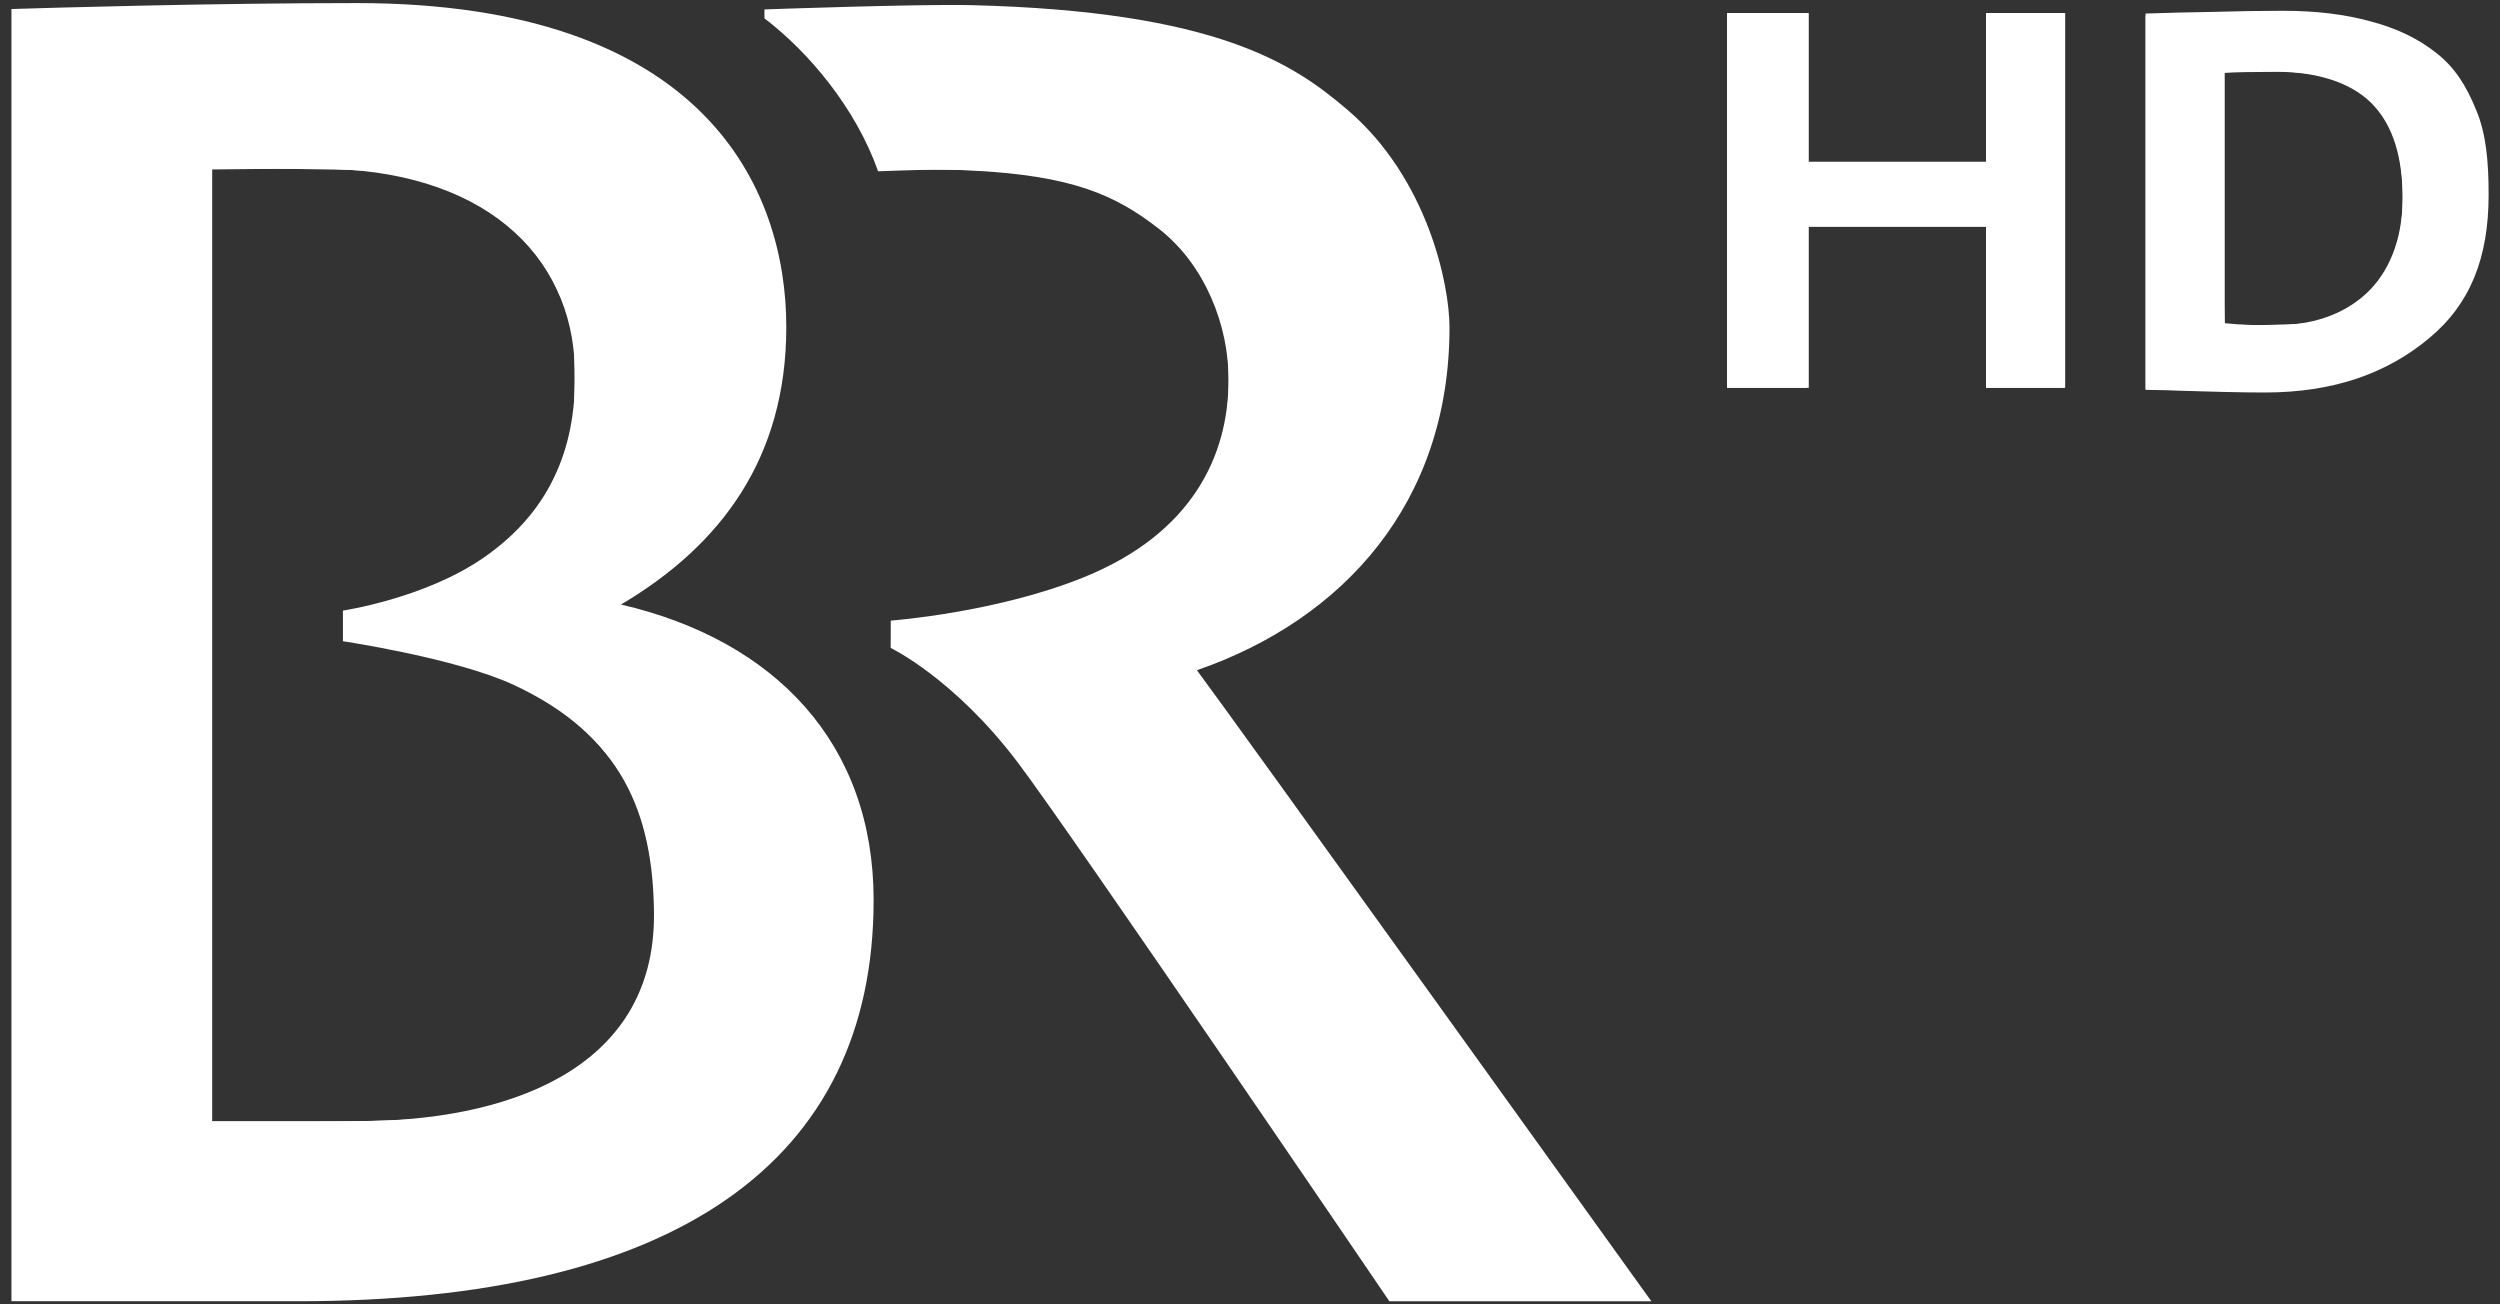 <?xml version="1.0" encoding="UTF-8" standalone="no"?>
<!-- Created with Inkscape (http://www.inkscape.org/) -->

<svg
   version="1.1"
   width="69"
   height="36"
   id="svg2"
   sodipodi:docname="BR Fernsehen Nord HD.svg"
   inkscape:version="1.1.1 (3bf5ae0d25, 2021-09-20)"
   xmlns:inkscape="http://www.inkscape.org/namespaces/inkscape"
   xmlns:sodipodi="http://sodipodi.sourceforge.net/DTD/sodipodi-0.dtd"
   xmlns="http://www.w3.org/2000/svg"
   xmlns:svg="http://www.w3.org/2000/svg"
   xmlns:rdf="http://www.w3.org/1999/02/22-rdf-syntax-ns#"
   xmlns:cc="http://creativecommons.org/ns#"
   xmlns:dc="http://purl.org/dc/elements/1.1/">
  <rect width="100%" height="100%" fill="#333333" stroke="none"/>
  <sodipodi:namedview
     id="namedview8"
     pagecolor="#ffffff"
     bordercolor="#ffffff"
     borderopacity="1.0"
     inkscape:pageshadow="2"
     inkscape:pageopacity="0.0"
     inkscape:pagecheckerboard="0"
     showgrid="false"
     inkscape:zoom="16.362319"
     inkscape:cx="34.469442"
     inkscape:cy="17.998671"
     inkscape:window-width="1920"
     inkscape:window-height="1017"
     inkscape:window-x="-8"
     inkscape:window-y="-8"
     inkscape:window-maximized="1"
     inkscape:current-layer="svg2" />
  <defs
     id="defs6" />
  <g
     transform="translate(0.316,-0.086)"
     id="g2984">
    <path
       d="m 32.719,18.584 c 4.063,-1.405 6.971,-4.645 6.971,-9.456 0,-1.205 -0.61,-4.131 -2.826,-6.019 -1.46,-1.244 -3.571,-2.716 -10.387,-2.881 -1.409,-0.034 -5.694,0.118 -5.694,0.118 l 0,0.246 c 1.21,0.924 2.511,2.456 3.137,4.222 0.651,-0.021 1.637,-0.074 2.611,-0.021 2.737,0.146 3.929,0.658 5.162,1.627 1.241,0.974 1.908,2.646 1.9,4.164 -0.008,2.07 -0.991,4.21 -3.98,5.428 -2.419,0.986 -5.344,1.203 -5.344,1.203 l -0.002,0.754 c 0,0 1.752,0.839 3.502,3.154 1.508,1.992 10.261,14.877 10.261,14.877 l 7.231,0 c 0,0 -11.686,-16.279 -12.542,-17.416 z m -23.13,12.445 -4.049,0 0,-26.266 c 0.057,0 1.817,-0.022 2.914,-0.022 4.521,0 7.028,2.338 7.098,5.547 0.044,1.948 -0.534,3.817 -2.521,5.191 -1.622,1.124 -3.882,1.459 -3.882,1.459 l 0,0.846 c 0,0 3.132,0.467 4.723,1.21 2.962,1.383 3.841,3.531 3.862,6.309 0.033,4.392 -4.207,5.726 -8.145,5.726 z M 0,0.335 0,36 l 7.914,0 c 10.389,0 15.882,-3.828 15.882,-11.073 0,-4.313 -2.709,-7.166 -6.972,-8.156 2.778,-1.644 4.562,-4.06 4.562,-7.661 0,-3.85 -2.285,-8.939 -11.856,-8.939 -4.029,0 -8.445,0.13 -9.529,0.164 z"
       id="path10"
       style="fill:#ffffff;fill-rule:evenodd;stroke:none" />
    <path
       d="m 62.704,0.384 c -0.625,10e-6 -1.267,0.01 -1.926,0.03 -0.648,0.01 -1.275,0.025 -1.877,0.046 l 0,10.381 c 0.284,0.01 0.495,0.016 0.632,0.016 1.126,0.041 2.013,0.062 2.662,0.062 1.922,0 3.383,-0.542 4.52,-1.488 1.148,-0.946 1.655,-2.225 1.655,-3.973 -1e-5,-0.905 -0.068,-1.681 -0.341,-2.329 -0.262,-0.648 -0.58,-1.171 -1.092,-1.572 -0.5,-0.401 -1.11,-0.695 -1.826,-0.881 -0.705,-0.195 -1.507,-0.292 -2.405,-0.292 z m -15.35,0.062 0,10.343 2.252,0 0,-4.442 4.893,0 0,4.442 2.184,0 0,-10.343 -2.184,0 0,4.103 -4.893,0 0,-4.103 z M 62.534,2.068 c 1.217,8e-6 2.156,0.361 2.679,0.947 0.523,0.576 0.784,1.424 0.784,2.545 -6e-6,1.141 -0.387,2.069 -1.024,2.645 -0.637,0.576 -1.489,0.863 -2.558,0.863 -0.387,2e-6 -0.965,-0.021 -1.329,-0.062 l 0,-6.907 c 0.227,-0.021 0.845,-0.03 1.448,-0.03 z"
       id="path3763"
       style="font-size:303.809px;font-style:normal;font-variant:normal;font-weight:bold;font-stretch:normal;text-align:start;line-height:125%;letter-spacing:-11.556px;word-spacing:0px;writing-mode:lr-tb;text-anchor:start;fill:#ffffff;fill-opacity:1;stroke:none;font-family:TheSansCorrespondence;-inkscape-font-specification:TheSansCorrespondence Bold Italic" />
  </g>
  <path
     style="fill:#ffffff;fill-opacity:1;stroke-width:0.0"
     d="M 47.671,5.531 V 0.367 h 1.1 1.1 V 2.445 4.523 h 2.475 2.475 V 2.445 0.367 h 1.07 1.07 V 5.531 10.695 h -1.07 -1.07 V 8.465 6.234 h -2.475 -2.475 v 2.231 2.231 h -1.1 -1.1 z"
     id="path2851" />
  <path
     style="fill:#ffffff;fill-opacity:1;stroke-width:0.0"
     d="m 60.276,10.772 -1.054,-0.018 V 5.596 0.439 l 0.229,-0.037 c 0.126,-0.02 1.206,-0.042 2.399,-0.049 2.314,-0.014 2.718,0.022 3.759,0.328 1.486,0.438 2.493,1.458 2.887,2.925 0.159,0.593 0.155,2.727 -0.007,3.331 -0.395,1.475 -1.298,2.503 -2.826,3.219 -0.966,0.453 -2.186,0.674 -3.581,0.648 -0.413,-0.008 -1.225,-0.022 -1.805,-0.032 z M 64.114,8.818 C 64.848,8.549 65.275,8.253 65.651,7.752 66.131,7.114 66.318,6.448 66.315,5.386 66.312,3.822 65.812,2.846 64.757,2.345 64.15,2.057 63.551,1.96 62.354,1.958 l -0.993,-0.002 V 5.429 c 0,1.91 0.021,3.494 0.046,3.52 0.025,0.026 0.568,0.034 1.207,0.019 C 63.582,8.946 63.831,8.921 64.114,8.818 Z"
     id="path2890" />
  <path
     style="fill:#ffffff;fill-opacity:1;stroke-width:0.0"
     d="M 0.382,18.075 0.397,0.275 1.895,0.229 c 2.848,-0.087 9.62,-0.084 10.39,0.005 5.37,0.621 8.517,3.1 9.264,7.299 0.133,0.747 0.135,2.268 0.005,3.009 -0.31,1.76 -0.98,3.092 -2.178,4.331 -0.569,0.589 -1.499,1.343 -2.009,1.63 -0.14,0.079 -0.255,0.16 -0.255,0.181 0,0.021 0.193,0.084 0.429,0.141 1.487,0.357 3.082,1.208 4.146,2.212 1.806,1.705 2.616,4.113 2.338,6.95 -0.245,2.498 -1.09,4.385 -2.661,5.945 -0.826,0.82 -1.576,1.36 -2.663,1.917 -2.166,1.11 -4.758,1.737 -8.118,1.962 -0.515,0.035 -3.025,0.063 -5.577,0.063 H 0.366 Z M 11.826,30.867 c 3.46,-0.494 5.503,-1.897 6.078,-4.173 0.325,-1.287 0.17,-3.217 -0.368,-4.559 -0.502,-1.254 -1.65,-2.424 -3.086,-3.146 -0.442,-0.222 -1.464,-0.569 -2.285,-0.775 -0.577,-0.145 -2.54,-0.552 -2.66,-0.552 -0.018,0 -0.032,-0.174 -0.032,-0.387 v -0.387 l 0.504,-0.108 c 2.116,-0.452 3.825,-1.41 4.791,-2.684 0.374,-0.494 0.771,-1.342 0.947,-2.026 0.121,-0.471 0.142,-0.703 0.142,-1.62 0.001,-1.266 -0.069,-1.611 -0.518,-2.536 C 14.55,6.289 13.133,5.304 10.879,4.815 10.369,4.705 10.023,4.686 8.052,4.662 L 5.806,4.634 V 17.817 30.999 l 2.766,-0.031 c 1.563,-0.018 2.978,-0.062 3.254,-0.101 z"
     id="path2966" />
  <path
     style="fill:#ffffff;fill-opacity:1;stroke-width:0.0"
     d="m 37.887,35.185 c -1.076,-1.593 -5.748,-8.418 -7.016,-10.25 -2.663,-3.848 -3.106,-4.439 -3.994,-5.327 -0.58,-0.58 -1.471,-1.295 -1.947,-1.563 l -0.3,-0.169 -6.1e-5,-0.347 c -7.3e-5,-0.398 -0.019,-0.385 0.642,-0.447 1.153,-0.109 3.221,-0.584 4.302,-0.987 2.278,-0.851 3.619,-2.16 4.166,-4.065 0.196,-0.682 0.229,-1.922 0.072,-2.679 C 33.499,7.844 32.74,6.737 31.434,5.886 30.088,5.008 28.64,4.694 25.865,4.68 L 24.258,4.671 24.051,4.196 C 23.628,3.222 22.983,2.278 22.145,1.406 21.871,1.12 21.534,0.804 21.398,0.703 21.009,0.416 21.057,0.325 21.62,0.27 c 0.862,-0.083 6.752,-0.064 7.624,0.025 4.191,0.428 6.418,1.269 8.282,3.127 0.943,0.94 1.553,1.954 2.013,3.347 0.405,1.225 0.516,2.29 0.366,3.5 -0.366,2.949 -1.782,5.259 -4.213,6.876 -0.631,0.42 -1.701,0.972 -2.308,1.19 -0.21,0.076 -0.382,0.151 -0.382,0.166 0,0.016 0.078,0.129 0.174,0.252 0.292,0.374 11.97,16.605 12.2,16.957 l 0.108,0.164 -3.567,-0.003 -3.567,-0.003 z"
     id="path20631" />
  <path
     style="fill:#ffffff;fill-opacity:1;stroke-width:0.0"
     d="M 47.671,5.531 V 0.367 h 1.1 1.1 V 2.445 4.523 h 2.475 2.475 V 2.445 0.367 h 1.07 1.07 V 5.531 10.695 h -1.07 -1.07 V 8.465 6.234 h -2.475 -2.475 v 2.231 2.231 h -1.1 -1.1 z"
     id="path20670" />
</svg>
